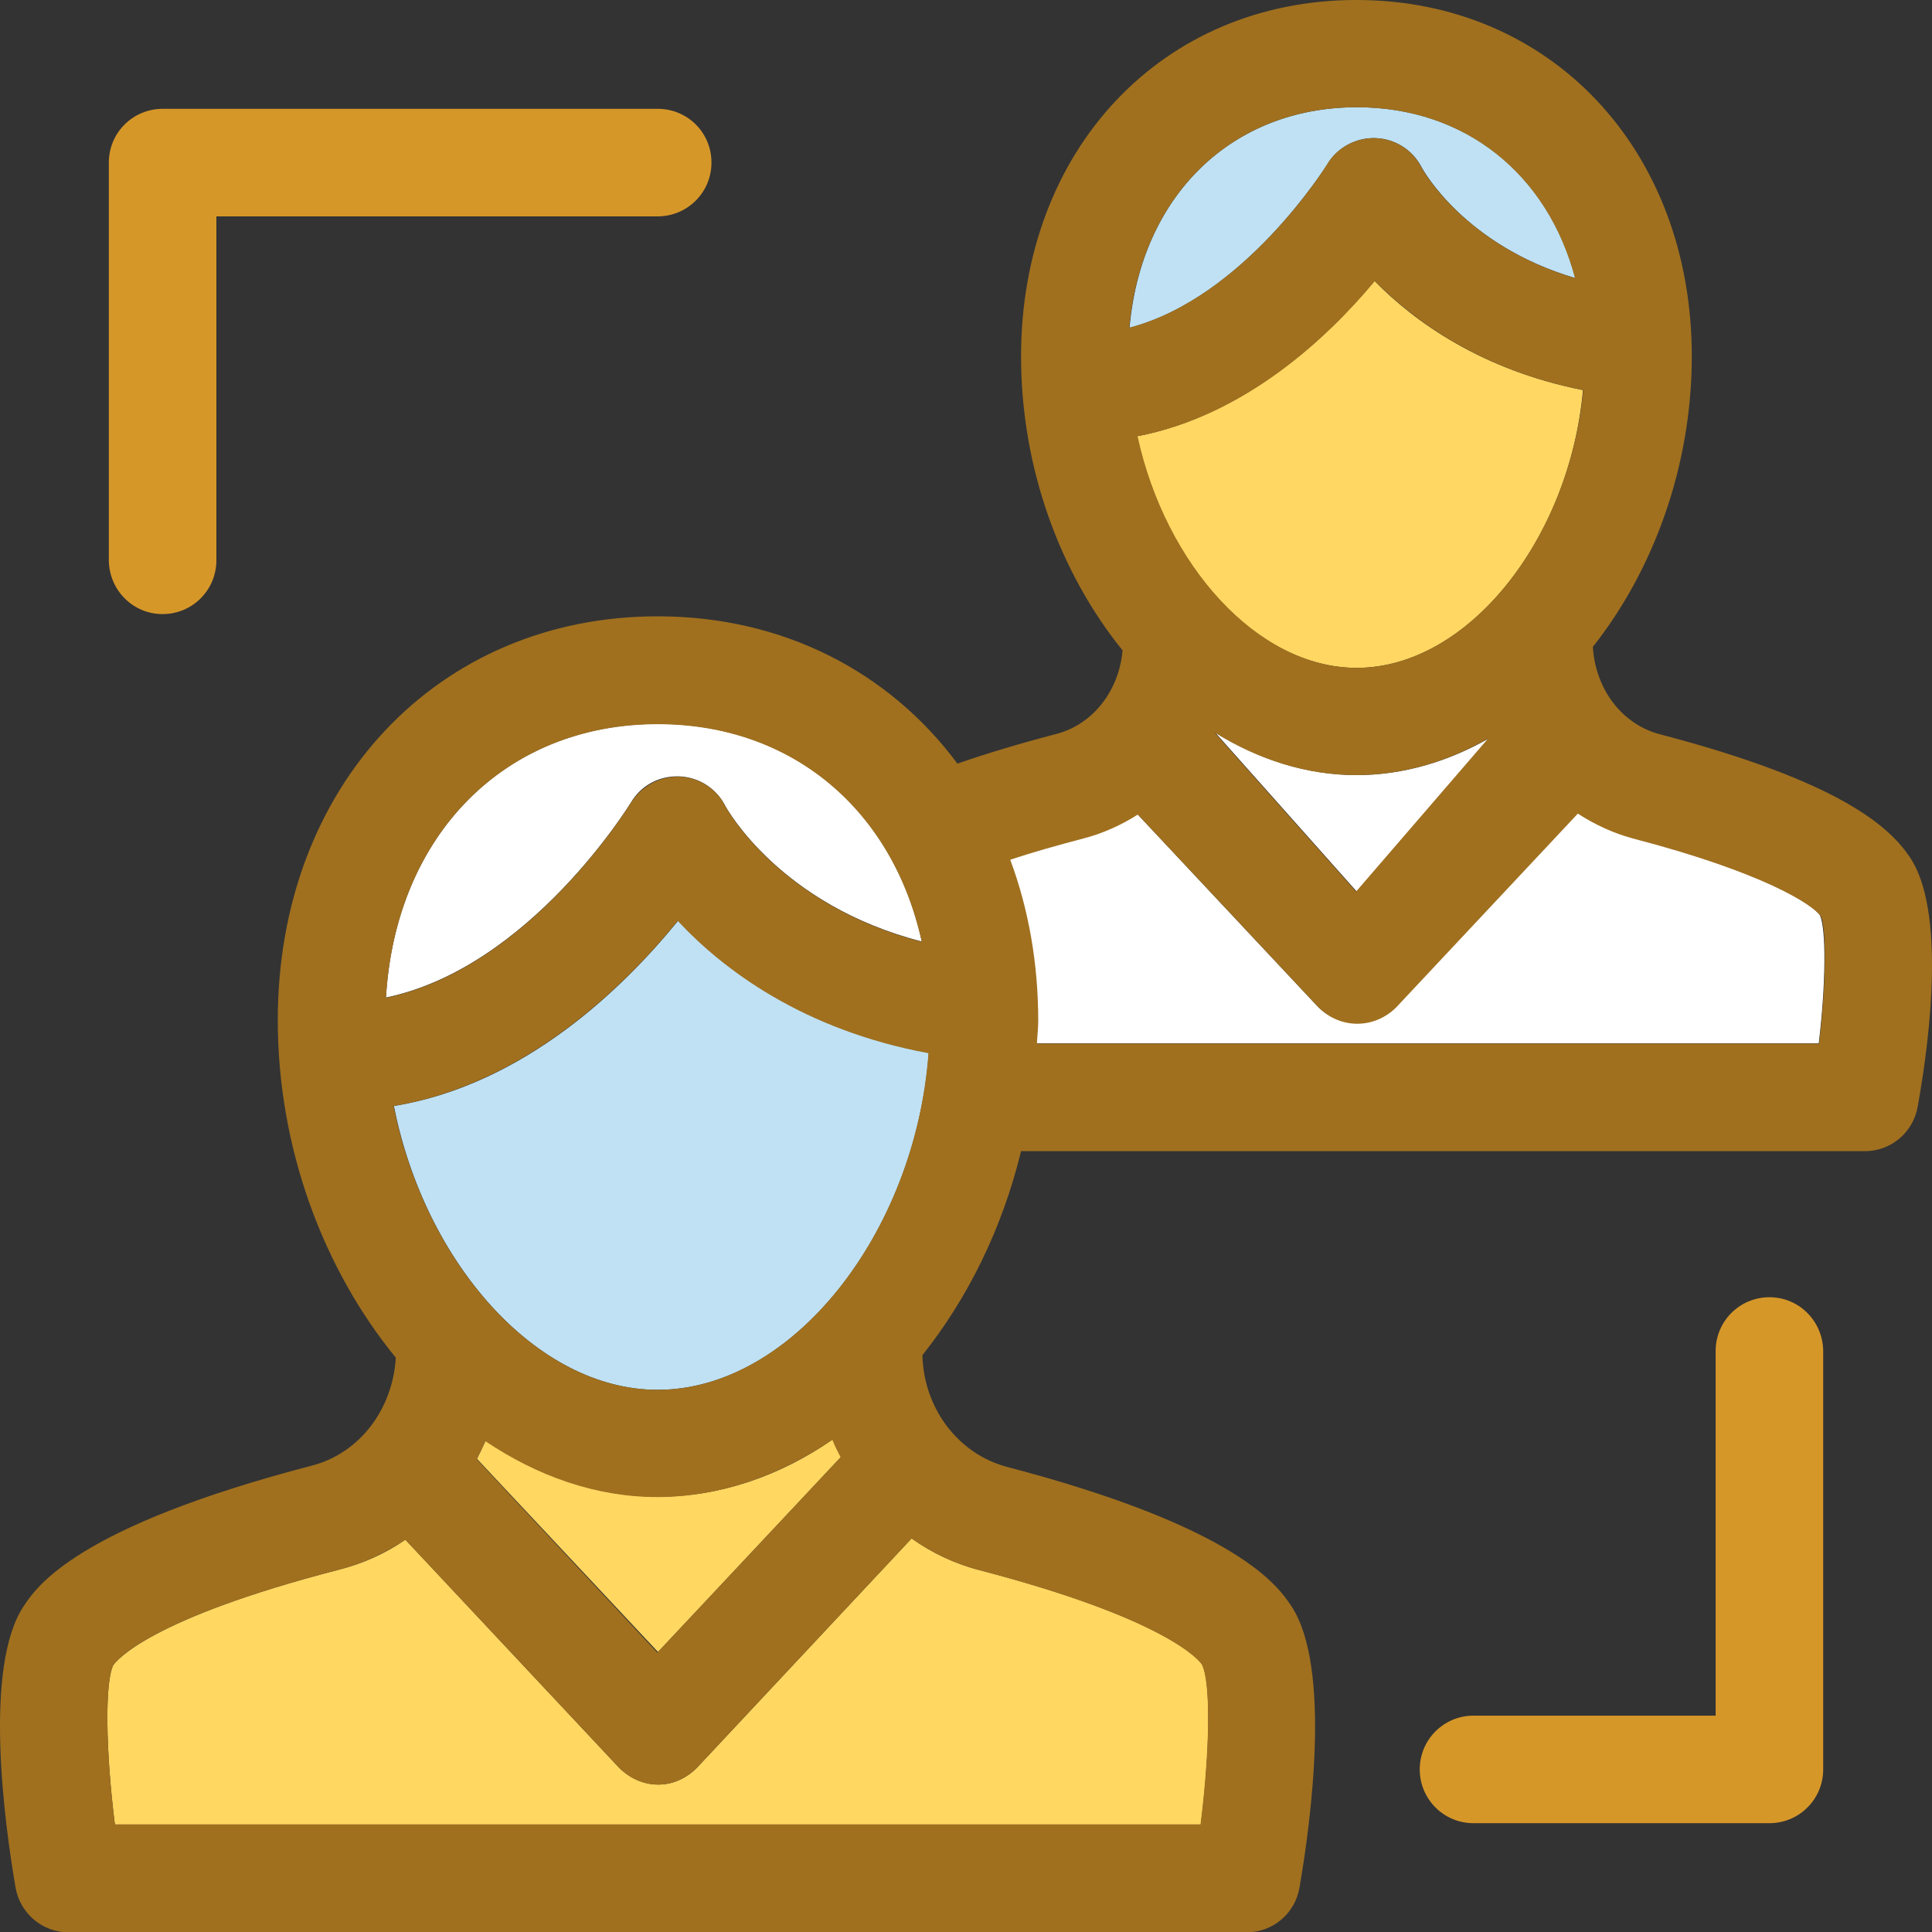 <?xml version="1.0" encoding="UTF-8" standalone="no"?>
<!-- Uploaded to: SVG Repo, www.svgrepo.com, Generator: SVG Repo Mixer Tools -->

<svg
   height="800"
   width="799.866"
   version="1.1"
   id="Layer_1"
   viewBox="0 0 392.532 392.598"
   xml:space="preserve"
   xmlns="http://www.w3.org/2000/svg"
   xmlns:svg="http://www.w3.org/2000/svg"><rect x="0" y="0" width="392.532" height="392.598" fill="#333333" stroke="none"/><defs
   id="defs11" />
<g
   id="g2"
   transform="translate(-0.033)">
	<path
   style="fill:#ffd761;fill-opacity:1"
   d="m 185.248,312.566 -43.572,46.545 c -4.719,4.784 -11.442,4.461 -15.903,0 L 82.395,312.824 c -4.008,2.78 -8.598,4.848 -13.446,6.077 -38.723,10.02 -45.188,18.489 -45.899,19.394 -1.745,3.491 -1.552,17.455 0.323,32.388 h 220.638 c 1.875,-14.933 2.069,-28.897 0.259,-32.517 -0.517,-0.776 -7.046,-9.18 -45.123,-19.135 -5.108,-1.294 -9.827,-3.556 -13.899,-6.465 z"
   id="path1" />
	<path
   style="fill:#ffd761;fill-opacity:1"
   d="m 170.896,296.016 c -0.646,-1.164 -1.164,-2.327 -1.681,-3.556 -10.731,7.434 -22.885,11.636 -35.556,11.636 -12.412,0 -24.372,-4.202 -34.974,-11.378 -0.517,1.228 -1.164,2.457 -1.745,3.685 l 36.784,39.24 z"
   id="path2" />
</g>
<g
   id="g4"
   transform="translate(-0.033)">
	<path
   style="fill:#ffffff"
   d="m 275.688,181.139 26.828,-31.095 c -8.339,4.719 -17.39,7.434 -26.828,7.434 -10.15,0 -19.911,-3.168 -28.768,-8.663 z"
   id="path3" />
	<path
   style="fill:#ffffff"
   d="m 210.848,207.386 c 0,1.552 -0.129,3.038 -0.259,4.461 0,0.065 0.065,0.065 0.065,0.129 h 158.901 c 1.422,-11.766 1.552,-22.949 0.259,-25.988 -1.616,-2.392 -11.766,-8.857 -38.012,-15.774 -4.073,-1.099 -7.887,-2.844 -11.378,-5.107 l -36.848,39.305 c -4.331,4.396 -11.378,4.655 -15.903,0 l -36.655,-39.111 c -3.297,2.069 -7.046,3.814 -10.99,4.848 -5.43,1.422 -10.408,2.844 -14.933,4.331 3.749,10.021 5.753,21.011 5.753,32.906 z"
   id="path4" />
</g>
<path
   style="fill:#c0e1f3;fill-opacity:1"
   d="m 133.627,282.376 c 27.345,0 52.364,-31.806 55.079,-68.461 -25.406,-4.719 -41.697,-17.002 -50.941,-26.828 -10.99,13.511 -31.16,33.293 -57.729,37.624 6.269,31.806 28.96,57.665 53.591,57.665 z"
   id="path5" />
<path
   style="fill:#ffffff"
   d="m 78.419,202.667 c 29.22,-6.077 49.519,-39.24 49.778,-39.628 2.004,-3.426 5.689,-5.43 9.762,-5.301 3.943,0.129 7.564,2.392 9.374,5.947 0.453,0.84 11.313,20.234 39.952,27.604 -5.818,-26.634 -26.182,-44.218 -53.657,-44.218 -31.161,0.064 -53.27,22.691 -55.209,55.596 z"
   id="path6" />
<path
   style="fill:#ffd762;fill-opacity:1"
   d="m 275.655,135.693 c 22.562,0 43.249,-26.117 45.964,-56.436 -20.558,-4.073 -34.263,-13.899 -42.343,-22.174 -9.568,11.507 -26.376,27.345 -48.226,31.547 5.688,26.117 24.306,47.063 44.605,47.063 z"
   id="path7" />
<path
   style="fill:#bfe1f3;fill-opacity:1"
   d="m 229.497,66.586 c 23.273,-6.077 39.952,-32.905 40.21,-33.228 2.004,-3.426 5.818,-5.43 9.762,-5.301 3.943,0.129 7.564,2.392 9.374,5.947 0.388,0.711 8.857,15.903 31.224,22.497 -5.56,-21.01 -22.238,-34.715 -44.347,-34.715 -25.6,0 -43.895,18.166 -46.223,44.8 z"
   id="path8" />
<g
   id="g11"
   transform="translate(-0.033)">
	<path
   style="fill:#d69729;fill-opacity:1"
   d="m 359.534,263.564 c -6.012,0 -10.925,4.848 -10.925,10.925 v 74.085 h -49.196 c -6.012,0 -10.925,4.848 -10.925,10.925 0,6.012 4.849,10.925 10.925,10.925 h 60.121 c 6.012,0 10.925,-4.849 10.925,-10.925 v -85.01 c -0.064,-6.077 -4.912,-10.925 -10.925,-10.925 z"
   id="path9" />
	<path
   style="fill:#d69729;fill-opacity:1"
   d="m 33.07,124.768 c 6.012,0 10.925,-4.848 10.925,-10.925 V 43.96 h 89.665 c 6.012,0 10.925,-4.848 10.925,-10.925 0,-6.077 -4.848,-10.925 -10.925,-10.925 H 33.07 c -6.012,0 -10.925,4.848 -10.925,10.925 v 80.808 c 0.064,6.076 4.913,10.925 10.925,10.925 z"
   id="path10" />
	<path
   style="fill:#a0701f;fill-opacity:1"
   d="m 388.108,174.222 c -4.073,-6.077 -13.77,-15.321 -50.747,-25.018 -7.822,-2.004 -13.188,-9.244 -13.705,-17.778 12.283,-15.515 20.105,-36.655 20.105,-59.022 C 343.761,30.448 315.122,0 275.623,0 c -39.499,0 -68.137,30.448 -68.137,72.404 0,22.82 8.016,44.154 20.622,59.733 -0.711,8.21 -6.012,15.063 -13.511,17.002 -7.434,1.939 -14.093,3.943 -20.04,6.012 -13.77,-18.554 -35.297,-29.931 -60.897,-29.931 -44.735,0 -77.188,34.521 -77.188,82.036 0,26.182 9.374,50.747 23.984,68.59 -0.646,10.537 -7.37,19.394 -17.002,21.915 -47.903,12.477 -55.919,24.566 -58.57,28.509 -8.275,12.347 -3.943,44.154 -1.681,57.277 0.905,5.172 5.43,9.051 10.731,9.051 H 253.32 c 5.301,0 9.826,-3.814 10.731,-9.051 2.263,-13.059 6.594,-44.865 -1.681,-57.277 -2.651,-3.943 -10.667,-15.903 -57.794,-28.25 -9.891,-2.651 -16.873,-11.895 -17.131,-22.691 9.18,-11.507 16.226,-25.729 20.04,-41.438 h 171.442 c 5.301,0 9.826,-3.814 10.731,-9.051 2.588,-14.286 5.626,-39.886 -1.55,-50.618 z M 133.66,147.135 c 27.41,0 47.774,17.519 53.657,44.218 -28.638,-7.37 -39.499,-26.764 -39.952,-27.604 -1.745,-3.556 -5.43,-5.818 -9.374,-5.947 -4.008,-0.065 -7.628,1.939 -9.762,5.301 -0.259,0.388 -20.558,33.552 -49.778,39.628 1.94,-32.969 24.049,-55.596 55.209,-55.596 z m 65.422,171.895 c 38.077,9.956 44.606,18.36 45.123,19.135 1.875,3.62 1.616,17.648 -0.259,32.517 H 23.373 c -1.875,-14.869 -2.069,-28.897 -0.323,-32.388 0.646,-0.905 7.176,-9.374 45.899,-19.394 4.848,-1.228 9.438,-3.426 13.446,-6.077 l 43.378,46.287 c 4.396,4.461 11.119,4.784 15.903,0 l 43.572,-46.545 c 4.072,2.91 8.791,5.172 13.834,6.465 z M 96.876,296.469 c 0.646,-1.228 1.228,-2.392 1.745,-3.685 10.667,7.176 22.562,11.378 34.974,11.378 12.606,0 24.76,-4.331 35.556,-11.636 0.453,1.228 1.099,2.392 1.681,3.556 l -37.236,39.693 z m 36.784,-14.093 c -24.63,0 -47.321,-25.794 -53.657,-57.665 26.57,-4.396 46.804,-24.178 57.729,-37.624 9.18,9.891 25.471,22.174 50.941,26.893 -2.65,36.46 -27.668,68.396 -55.013,68.396 z M 275.688,135.693 c -20.17,0 -38.853,-20.945 -44.541,-47.063 21.85,-4.202 38.659,-20.04 48.226,-31.547 8.145,8.275 21.721,18.101 42.343,22.174 -2.844,30.319 -23.466,56.436 -46.028,56.436 z m 26.699,14.351 -26.828,31.095 -28.768,-32.323 c 8.857,5.495 18.618,8.663 28.768,8.663 9.438,0 18.553,-2.715 26.828,-7.435 z M 275.688,21.786 c 22.109,0 38.788,13.705 44.347,34.715 -22.303,-6.594 -30.836,-21.786 -31.224,-22.497 -1.745,-3.556 -5.43,-5.818 -9.374,-5.947 -3.943,-0.065 -7.758,1.939 -9.762,5.301 -0.129,0.323 -16.873,27.152 -40.21,33.228 2.393,-26.634 20.688,-44.8 46.223,-44.8 z M 369.619,212.04 H 210.783 c 0,-0.065 -0.065,-0.065 -0.065,-0.129 0.065,-1.552 0.259,-3.038 0.259,-4.461 0,-11.83 -2.004,-22.885 -5.689,-32.776 4.461,-1.487 9.503,-2.909 14.933,-4.331 3.943,-1.034 7.628,-2.715 10.99,-4.848 l 36.655,39.111 c 4.59,4.655 11.572,4.396 15.903,0 l 36.848,-39.305 c 3.491,2.263 7.24,4.008 11.378,5.107 26.246,6.853 36.396,13.382 38.012,15.774 1.164,2.909 1.035,14.093 -0.388,25.858 z"
   id="path11" />
</g>
</svg>

